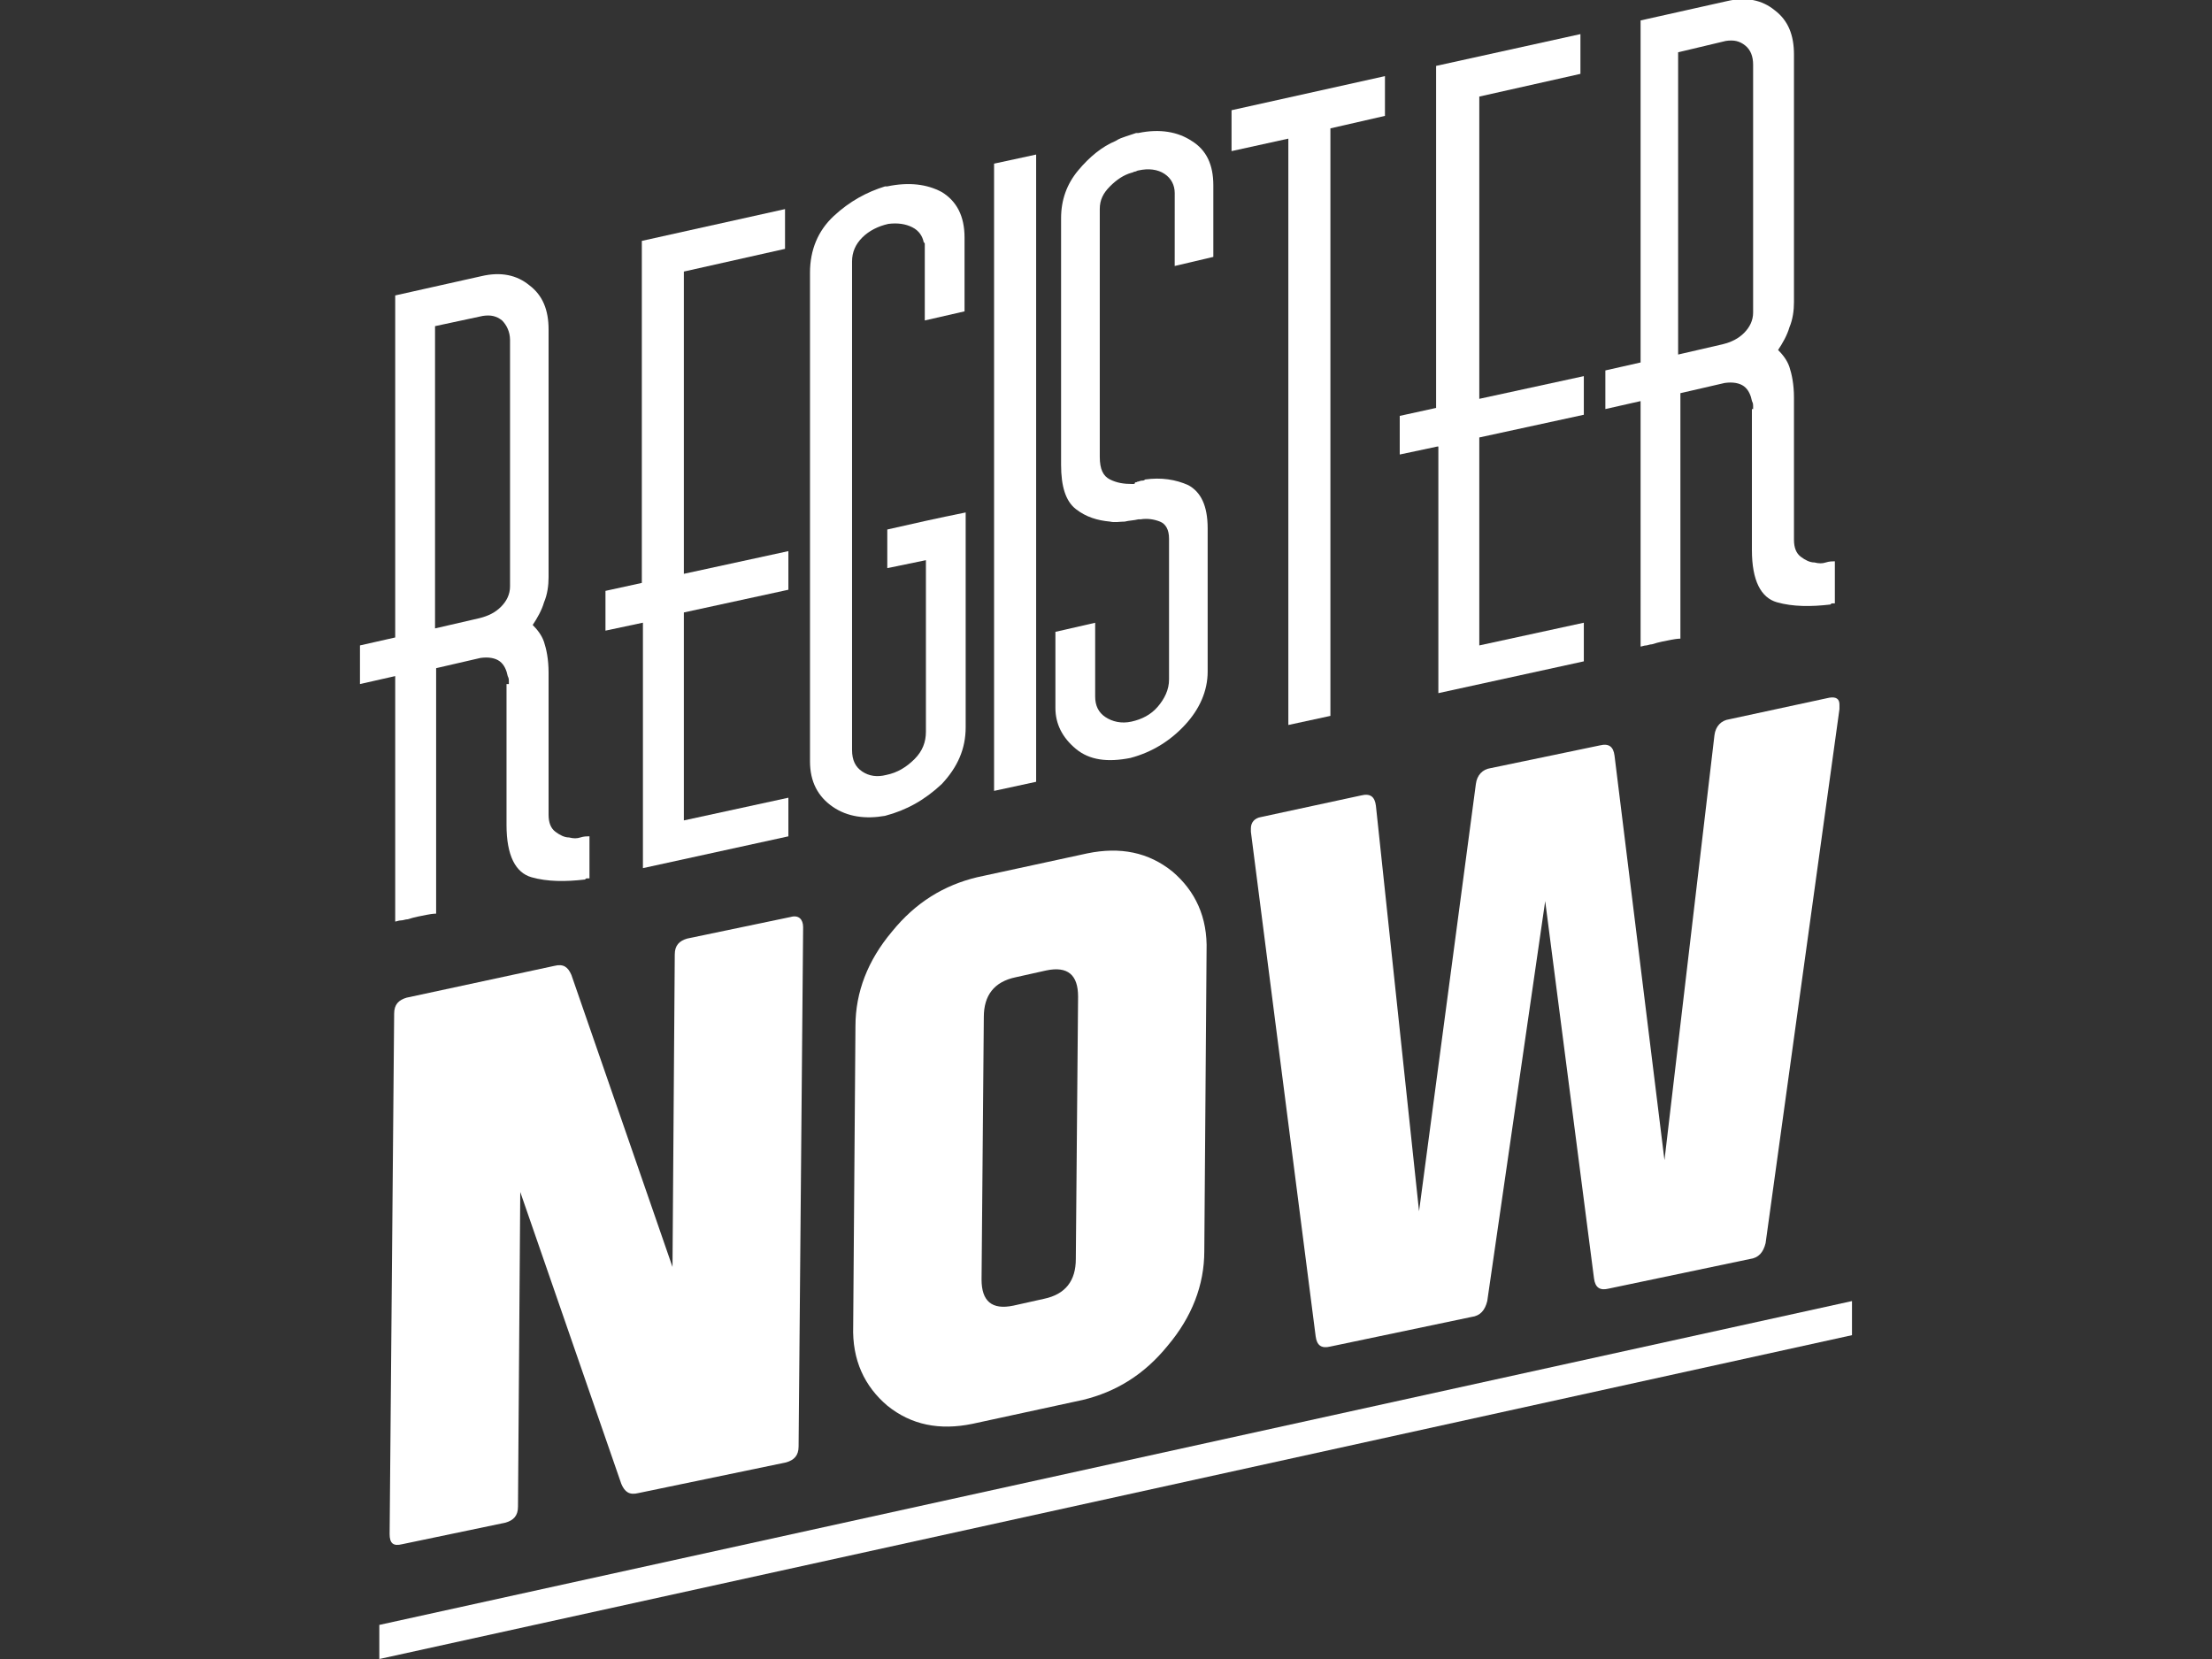 <?xml version="1.0" encoding="utf-8"?>
<!-- Generator: Adobe Illustrator 17.1.0, SVG Export Plug-In . SVG Version: 6.00 Build 0)  -->
<!DOCTYPE svg PUBLIC "-//W3C//DTD SVG 1.1//EN" "http://www.w3.org/Graphics/SVG/1.1/DTD/svg11.dtd">
<svg version="1.1" id="Layer_2" xmlns="http://www.w3.org/2000/svg" xmlns:xlink="http://www.w3.org/1999/xlink" x="0px" y="0px"
	 viewBox="0 0 5669.3 4252" enable-background="new 0 0 5669.3 4252" xml:space="preserve">
<rect x="0" y="0" width="5669.3" height="4252" fill="#333333" stroke="none"/>
<g>
	<polygon fill="#FFFFFF" points="4746.6,3334.6 972.2,4164.6 972.2,4252 4746.6,3422 	"/>
	<g>
		<path fill="#FFFFFF" d="M1304.2,1753.2c0-2.9,0-5.8,0-8.7c0-2.9,0-5.8-2.9-11.6c-2.9-14.6-8.7-29.1-20.4-37.9
			c-11.6-8.7-29.1-11.6-49.5-8.7l-113.6,26.2v629.1c0,0-8.7,0-23.3,2.9s-32,5.8-49.5,11.6c-5.8,0-11.6,2.9-17.5,2.9
			c-5.8,0-11.6,2.9-14.6,2.9v-629.1l-90.3,20.4v-99l90.3-20.4V757.2l221.3-49.5c49.5-11.6,90.3-2.9,122.3,23.3
			c34.9,26.2,49.5,64.1,49.5,113.6v634.9c0,20.4-2.9,43.7-11.6,64.1c-5.8,20.4-17.5,40.8-29.1,58.2c11.6,11.6,23.3,26.2,29.1,43.7
			c5.8,17.5,11.6,43.7,11.6,78.6v364c0,20.4,5.8,34.9,17.5,43.7c11.6,8.7,23.3,14.6,34.9,14.6c11.6,2.9,20.4,2.9,29.1,0
			c8.7-2.9,17.5-2.9,20.4-2.9h2.9v107.8c0,0-2.9,0-5.8,0c-2.9,0-2.9,0-5.8,2.9c-49.5,5.8-96.1,5.8-136.9-5.8
			c-40.8-11.6-64.1-55.3-64.1-134v-361.1H1304.2z M1286.8,821.3c-14.6-11.6-29.1-14.6-49.5-11.6l-122.3,26.2v774.7l113.6-26.2
			c23.3-5.8,40.8-14.6,55.3-29.1c14.6-14.6,23.3-32,23.3-52.4v-632C1307.1,850.4,1298.4,832.9,1286.8,821.3z"/>
		<path fill="#FFFFFF" d="M1647.9,1595.9l-96.1,20.4v-101.9l93.2-20.4V617.4l367-81.5v101.9L1752.7,696v774.7l267.9-58.2v99
			l-267.9,58.2v533l267.9-58.2v99l-372.8,81.5V1595.9L1647.9,1595.9z"/>
		<path fill="#FFFFFF" d="M2268.2,2091c-49.5,8.7-96.1,2.9-134-23.3c-37.9-26.2-58.2-64.1-58.2-116.5V699
			c0-58.2,20.4-107.8,61.2-145.6s84.5-61.2,131.1-75.7h2.9h2.9c55.3-11.6,101.9-5.8,139.8,14.6c37.9,23.3,58.2,61.2,58.2,116.5V798
			l-101.9,23.3V632c0,0,0-2.9,0-5.8c0-2.9,0-2.9-2.9-5.8c-2.9-14.6-11.6-29.1-29.1-37.9s-37.9-11.6-61.2-8.7
			c-26.2,5.8-49.5,17.5-67,34.9c-17.5,17.5-26.2,37.9-26.2,61.2v1252.3c0,26.2,8.7,43.7,26.2,55.3s37.9,14.6,61.2,8.7
			c29.1-5.8,52.4-20.4,72.8-40.8c20.4-20.4,29.1-43.7,29.1-69.9v-439.8l-99,20.4v-99c64.1-14.6,128.1-29.1,200.9-43.7v550.4
			c0,55.3-20.4,101.9-61.2,145.6C2370.1,2050.3,2323.5,2076.5,2268.2,2091L2268.2,2091z"/>
		<path fill="#FFFFFF" d="M2547.8,419.4l107.8-23.3v1607.6l-107.8,23.3V419.4z"/>
		<path fill="#FFFFFF" d="M3010.8,495.1c0-20.4-8.7-37.9-26.2-49.5c-17.5-11.6-40.8-14.6-67-8.7c-2.9,0-5.8,2.9-8.7,2.9
			c-2.9,0-5.8,2.9-8.7,2.9c-20.4,5.8-37.9,17.5-55.3,34.9c-17.5,17.5-26.2,34.9-26.2,58.2v634.9c0,32,8.7,49.5,26.2,58.2
			s34.9,11.6,58.2,11.6c2.9,0,5.8,0,5.8-2.9c0-2.9,2.9,0,5.8-2.9c2.9,0,8.7-2.9,11.6-2.9c2.9,0,5.8,0,8.7-2.9
			c40.8-5.8,78.6,0,110.7,14.6c32,17.5,49.5,52.4,49.5,110.7v367c0,49.5-20.4,96.1-58.2,136.9s-84.5,69.9-139.8,84.5
			c-58.2,11.6-104.8,5.8-139.8-23.3c-34.9-29.1-52.4-64.1-52.4-104.8v-2.9v-2.9v-189.3l101.9-23.3v189.3c0,23.3,8.7,40.8,26.2,52.4
			c17.5,11.6,40.8,17.5,67,11.6c26.2-5.8,49.5-17.5,67-37.9c17.5-20.4,29.1-43.7,29.1-69.9v-361.1c0-23.3-8.7-37.9-23.3-43.7
			c-14.6-5.8-32-8.7-49.5-5.8h-2.9h-2.9c-11.6,2.9-23.3,2.9-34.9,5.8c-11.6,0-26.2,2.9-37.9,0c-32-2.9-61.2-11.6-87.4-32
			c-26.2-20.4-37.9-58.2-37.9-113.6v-632c0-46.6,14.6-87.4,43.7-122.3c29.1-34.9,61.2-61.2,96.1-75.7c8.7-5.8,17.5-8.7,26.2-11.6
			c8.7-2.9,17.5-5.8,26.2-8.7h2.9h2.9c55.3-11.6,101.9-2.9,136.9,20.4c37.9,23.3,55.3,61.2,55.3,113.6v183.5l-99,23.3L3010.8,495.1
			L3010.8,495.1z"/>
		<path fill="#FFFFFF" d="M3409.8,1834.8l-107.8,23.3V355.3l-145.6,32V282.5l393.2-87.4v101.9l-139.8,32V1834.8z"/>
		<path fill="#FFFFFF" d="M3683.6,1144.5l-96.1,20.4v-99l93.2-20.4V168.9l369.9-81.5v101.9l-259.2,58.2v774.7l267.9-58.2v99
			l-267.9,58.2v533l267.9-58.2v99l-372.8,81.5v-632H3683.6z"/>
		<path fill="#FFFFFF" d="M4493.2,1048.4c0-2.9,0-5.8,0-8.7s0-5.8-2.9-11.6c-2.9-14.6-8.7-29.1-20.4-37.9
			c-11.6-8.7-29.1-11.6-49.5-8.7l-113.6,26.2v629.1c0,0-8.7,0-23.3,2.9c-14.6,2.9-32,5.8-49.5,11.6c-5.8,0-11.6,2.9-14.6,2.9
			c-5.8,0-11.6,2.9-14.6,2.9V1028l-90.3,20.4v-99l90.3-20.4V52.4l221.3-49.5c49.5-11.6,90.3-2.9,122.3,23.3
			c34.9,26.2,49.5,64.1,49.5,113.6v634.9c0,20.4-2.9,43.7-11.6,64.1c-5.8,20.4-17.5,40.8-29.1,58.2c11.6,11.6,23.3,26.2,29.1,43.7
			c5.8,17.5,11.6,43.7,11.6,78.6v364c0,20.4,5.8,34.9,17.5,43.7c11.6,8.7,23.3,14.6,34.9,14.6c11.6,2.9,20.4,2.9,29.1,0
			c8.7-2.9,17.5-2.9,20.4-2.9h2.9v107.8c0,0-2.9,0-5.8,0c-2.9,0-2.9,0-5.8,2.9c-49.5,5.8-96.1,5.8-136.9-5.8s-64.1-55.3-64.1-134
			v-361.1H4493.2z M4472.8,116.5c-14.6-11.6-29.1-14.6-49.5-11.6L4301,134v774.7l113.6-26.2c23.3-5.8,40.8-14.6,55.3-29.1
			c14.6-14.6,23.3-32,23.3-52.4V166C4493.2,145.6,4487.4,128.1,4472.8,116.5z"/>
	</g>
	<g>
		<g>
			<path fill="#FFFFFF" d="M1723.6,3247.2l5.8-800.9c0-23.3,11.6-34.9,32-40.8l265-55.3c20.4-5.8,32,5.8,32,26.2l-11.6,1330.9
				c0,23.3-11.6,34.9-32,40.8l-378.6,78.6c-23.3,5.8-34.9-2.9-43.7-23.3L1333.4,3055l-5.8,806.7c0,23.3-11.6,34.9-32,40.8l-265,55.3
				c-23.3,5.8-32-2.9-32-26.2l11.6-1333.8c0-23.3,11.6-34.9,32-40.8l378.6-81.5c23.3-5.8,34.9,2.9,43.7,23.3L1723.6,3247.2z"/>
			<path fill="#FFFFFF" d="M3086.6,3206.5c0,87.4-32,168.9-93.2,241.7c-61.2,75.7-134,119.4-218.4,139.8l-282.5,61.2
				c-84.5,17.5-157.3,2.9-218.4-46.6c-58.2-49.5-90.3-116.5-87.4-203.9l5.8-768.8c0-87.4,32-168.9,93.2-241.7
				c61.2-75.7,134-119.4,218.4-139.8l282.5-61.2c84.5-17.5,157.3-2.9,218.4,46.6c58.2,49.5,90.3,116.5,87.4,203.9L3086.6,3206.5z
				 M2515.7,3279.3c0,55.3,26.2,78.6,81.5,67l78.6-17.5c55.3-11.6,81.5-46.6,81.5-101.9l5.8-672.7c0-55.3-26.2-78.6-81.5-67
				l-78.6,17.5c-55.3,11.6-81.5,46.6-81.5,101.9L2515.7,3279.3z"/>
			<path fill="#FFFFFF" d="M3960.3,2309.5l-148.5,1025.1c-5.8,23.3-17.5,37.9-40.8,40.8l-361.1,75.7c-23.3,5.8-34.9-2.9-37.9-26.2
				l-166-1293.1c0-2.9,0-5.8,0-8.7c0-14.6,8.7-26.2,26.2-29.1l256.3-55.3c23.3-5.8,34.9,2.9,37.9,26.2L3637,3104.5l145.6-1095
				c2.9-23.3,17.5-37.9,37.9-40.8l279.6-58.2c23.3-5.8,34.9,2.9,37.9,26.2L4266,2973.5l128.1-1089.2c2.9-23.3,17.5-37.9,37.9-40.8
				l256.3-55.3c17.5-2.9,26.2,2.9,26.2,17.5c0,2.9,0,5.8,0,11.6l-189.3,1368.8c-5.8,23.3-17.5,37.9-40.8,40.8l-361.1,75.7
				c-23.3,5.8-34.9-2.9-37.9-26.2L3960.3,2309.5z"/>
		</g>
	</g>
</g>
</svg>
